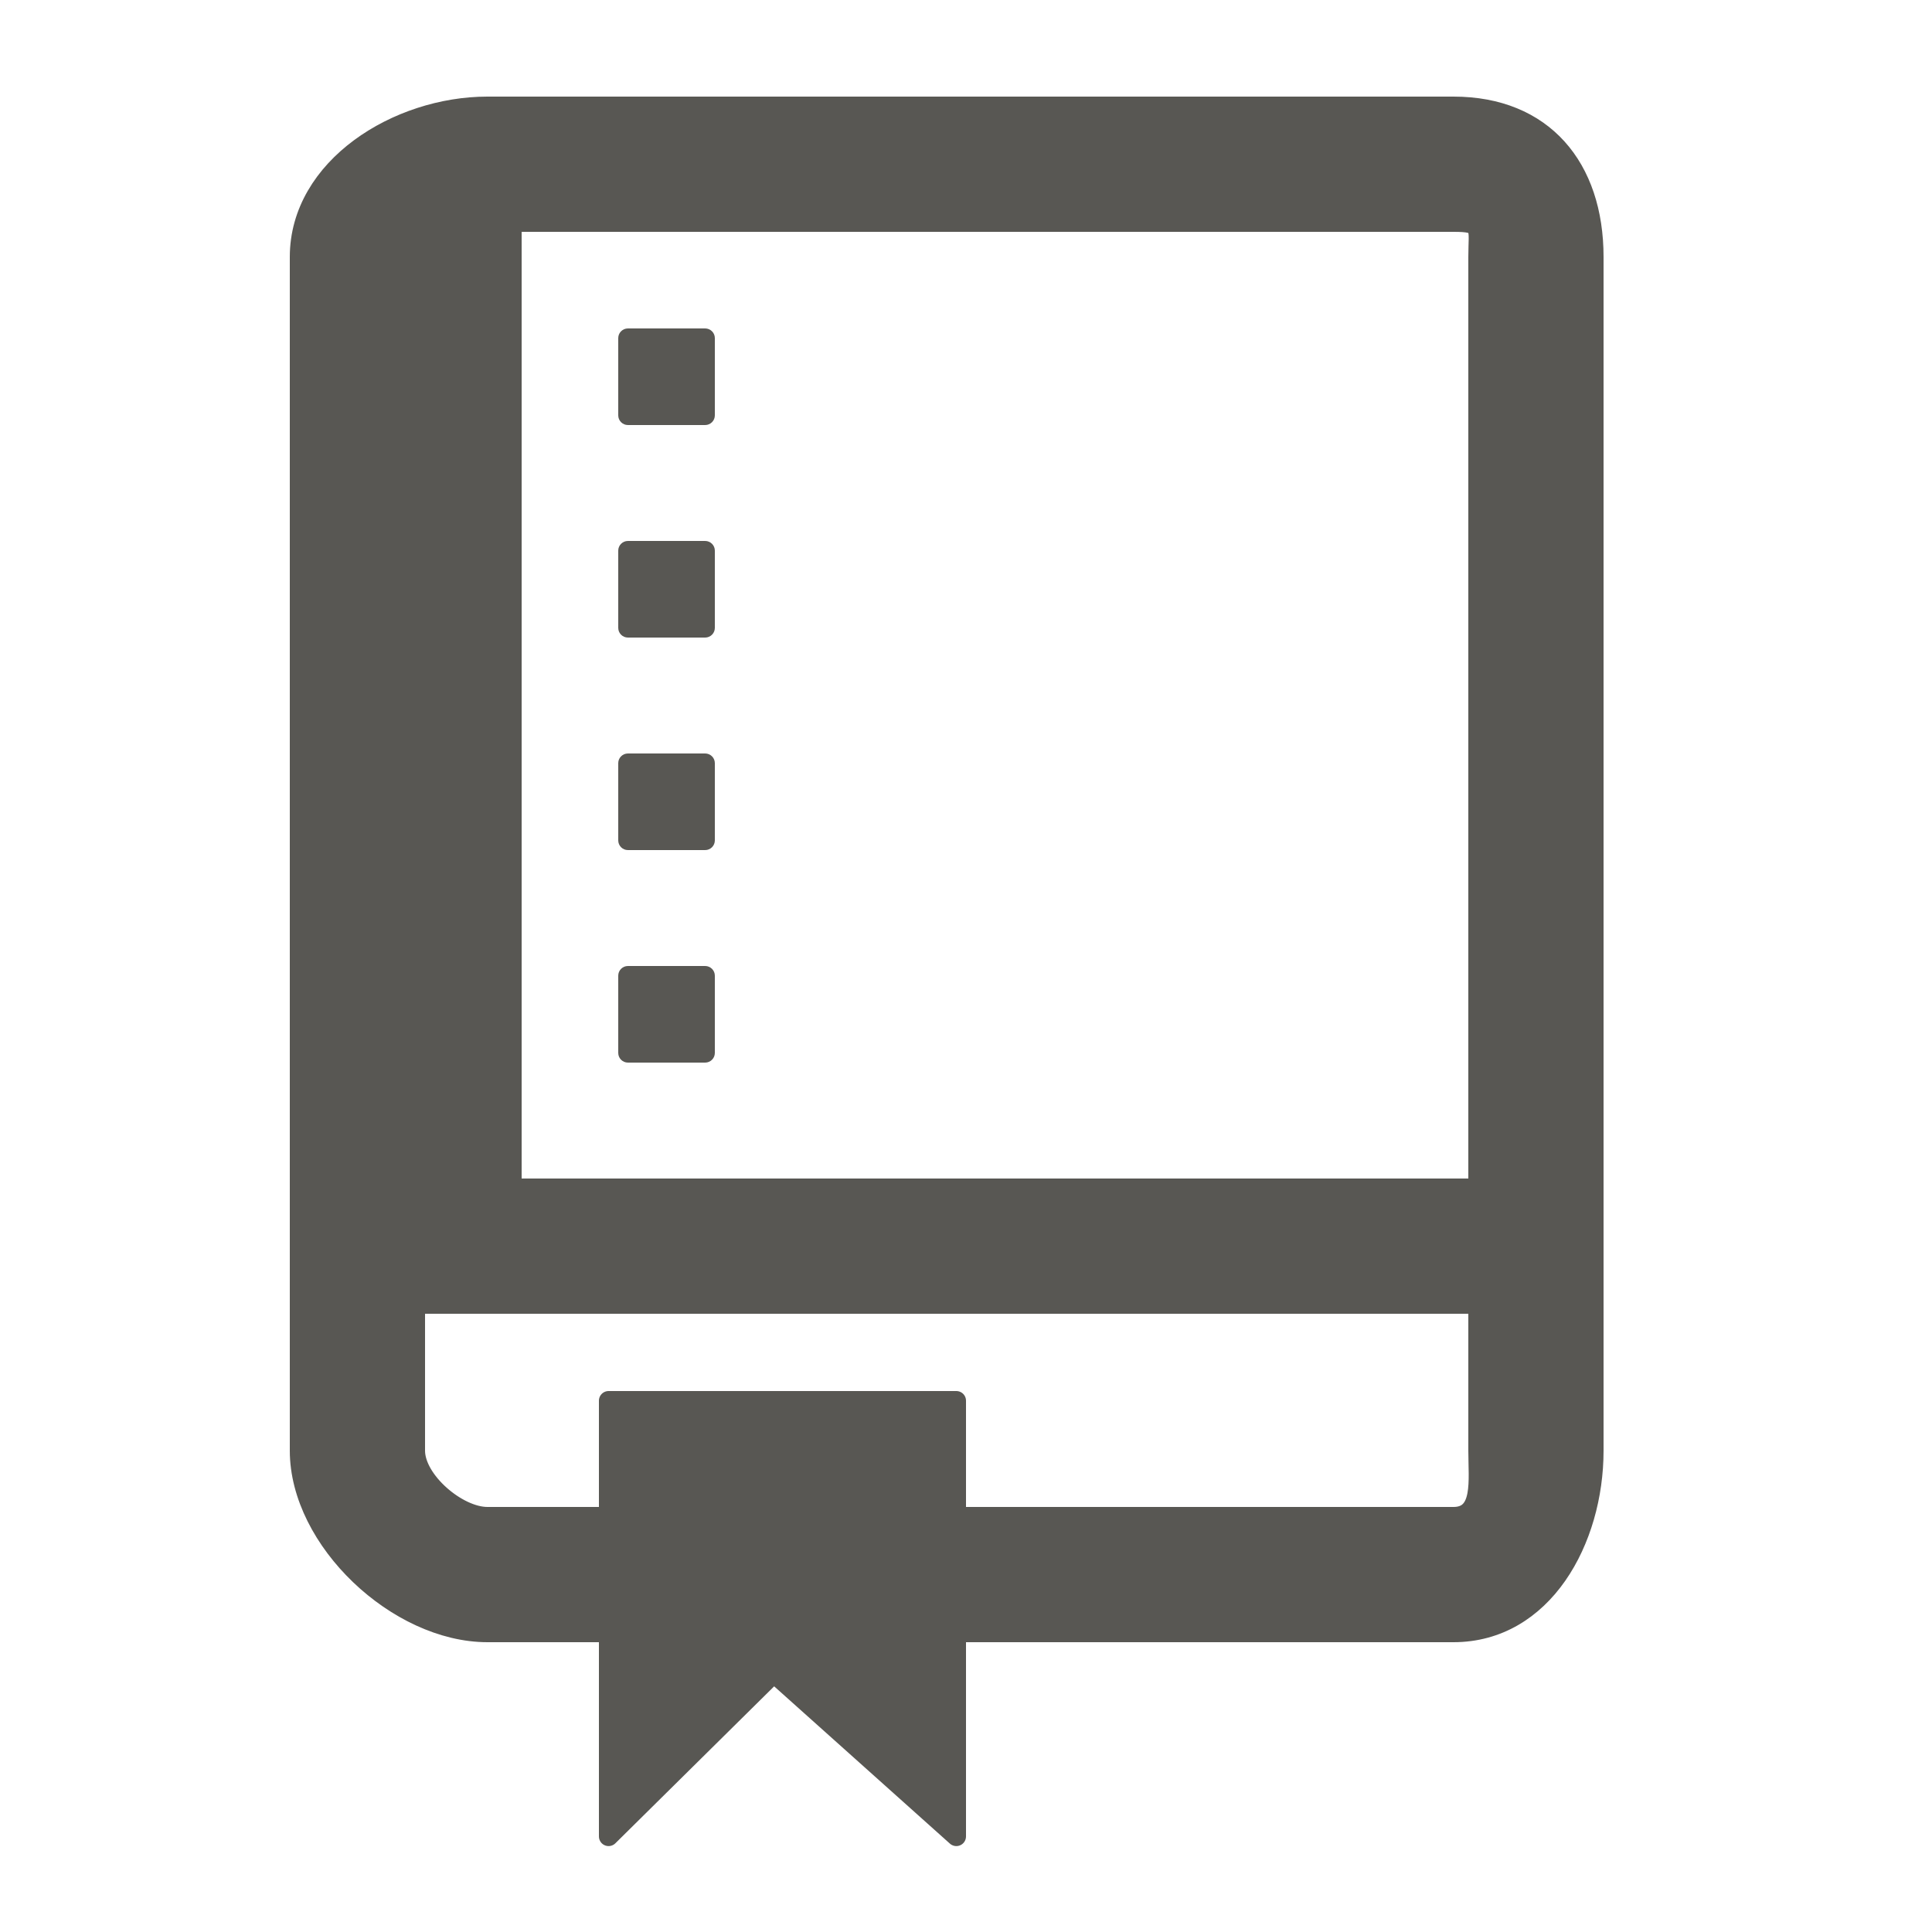 <svg xmlns="http://www.w3.org/2000/svg" viewBox="0 0 100 100"><switch><g><path fill="#585753" stroke="#585753" stroke-linecap="round" stroke-linejoin="round" stroke-miterlimit="10" d="M75.23 5.5h-50c-4.647 0-9.73 3.154-9.73 7.801v61.785c0 4.646 5.083 9.414 9.73 9.414h6.27v10.553l8.553-8.455 9.447 8.455V84.5h25.73c4.646 0 7.27-4.768 7.27-9.414V13.301c0-4.647-2.623-7.801-7.27-7.801zm1.27 7.801V61.5h-50v-50h48.73c1.55 0 1.27.252 1.27 1.801zM75.23 78.5H49.5v-6h-18v6h-6.27c-1.549 0-3.73-1.865-3.73-3.414V67.5h55v7.586c0 1.549.28 3.414-1.27 3.414z"/><path fill="#585753" d="M37 17.5c0-.275-.225-.5-.5-.5h-4c-.275 0-.5.225-.5.5v4c0 .275.225.5.5.5h4c.275 0 .5-.225.5-.5v-4zM37 28.5c0-.275-.225-.5-.5-.5h-4c-.275 0-.5.225-.5.5v4c0 .275.225.5.5.5h4c.275 0 .5-.225.5-.5v-4zM37 39.5c0-.275-.225-.5-.5-.5h-4c-.275 0-.5.225-.5.5v4c0 .275.225.5.5.5h4c.275 0 .5-.225.5-.5v-4zM37 50.5c0-.275-.225-.5-.5-.5h-4c-.275 0-.5.225-.5.5v4c0 .275.225.5.5.5h4c.275 0 .5-.225.5-.5v-4z"/></g></switch></svg>
